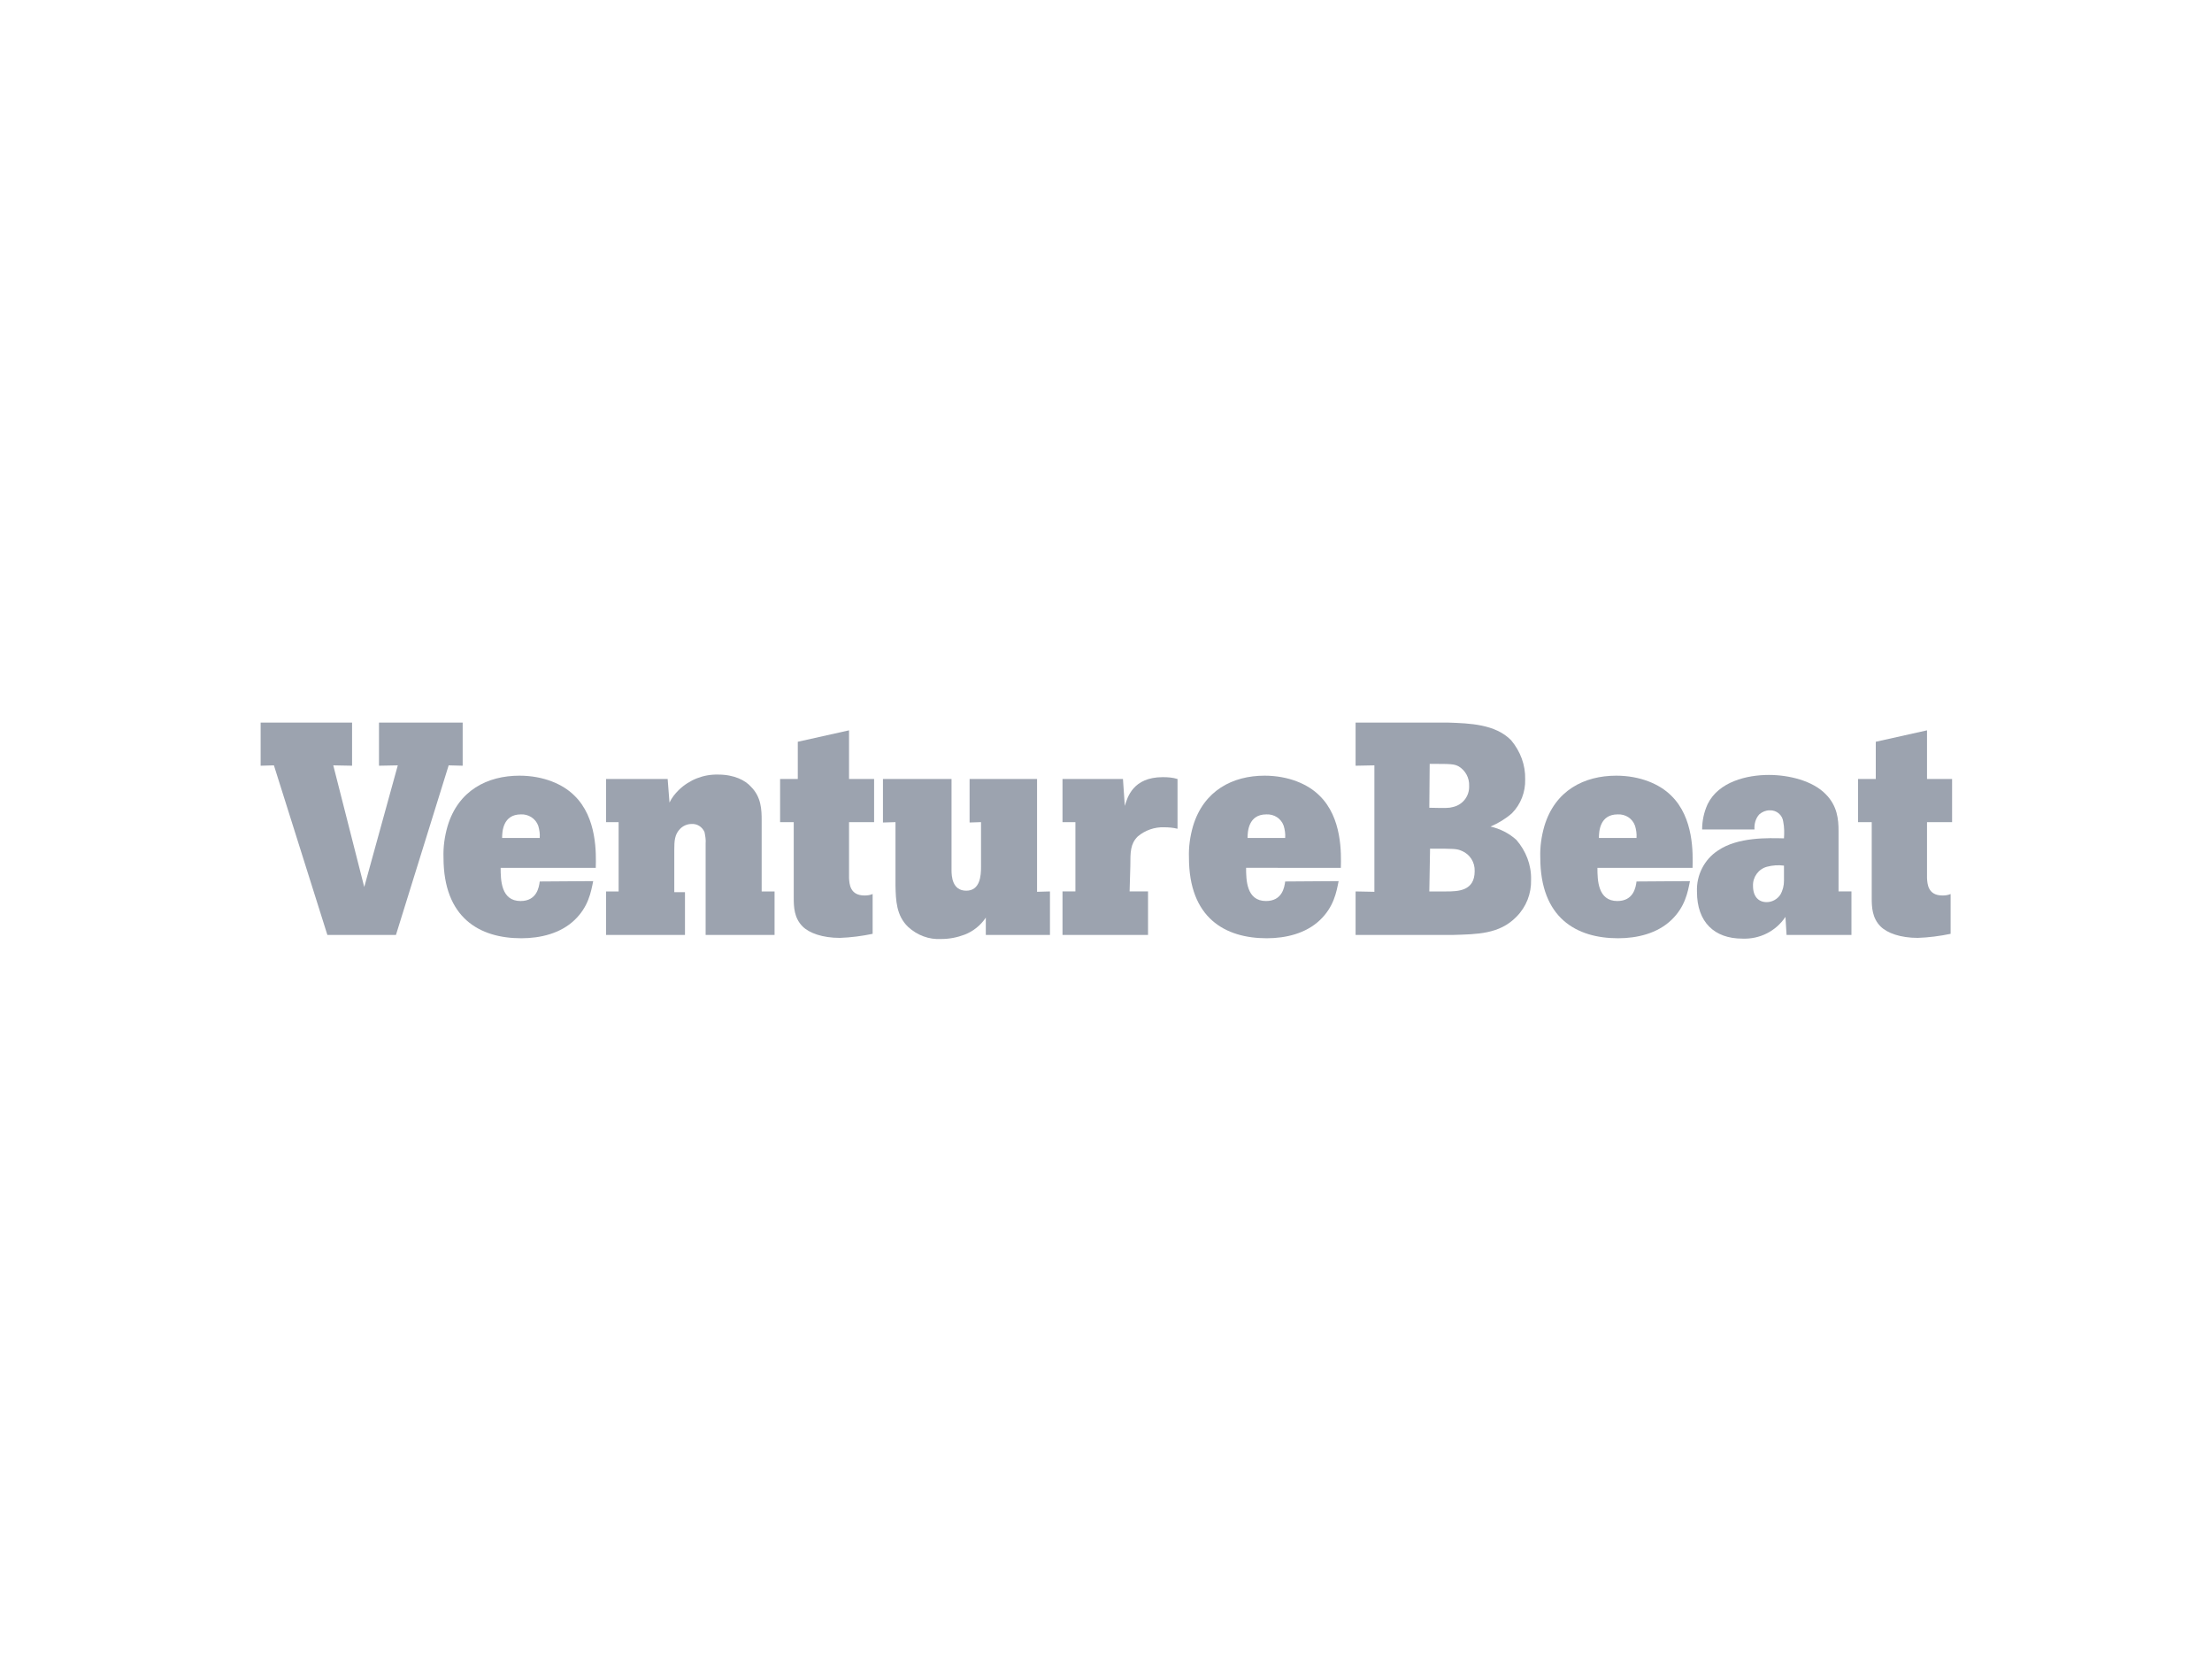 <?xml version="1.0" encoding="utf-8"?>
<!-- Generator: Adobe Illustrator 26.0.3, SVG Export Plug-In . SVG Version: 6.00 Build 0)  -->
<svg fill="#9ca3af" version="1.0" id="katman_1" xmlns="http://www.w3.org/2000/svg" xmlns:xlink="http://www.w3.org/1999/xlink" x="0px" y="0px"
	 viewBox="0 0 600 450" style="enable-background:new 0 0 600 450;" xml:space="preserve">
<g>
	<g>
		<path d="M392.8,196c5.8,0.2,12.8,0.4,17.1,4.8c2.5,3,3.9,6.7,3.8,10.6c0.1,3.4-1.2,6.8-3.6,9.2
			c-1.7,1.5-3.7,2.7-5.8,3.6c2.6,0.6,5,1.8,7,3.6c2.6,3,4.1,6.8,4,10.8c0.1,3.8-1.3,7.4-4,10.1c-4.6,4.7-10.6,4.7-17.2,4.9h-26.4
			v-11.8l5.1,0.1v-34.3l-5.1,0.1V196H392.8z M387.7,219.1c4.7,0.1,5.3,0.1,6.4-0.2c2.7-0.6,4.5-3,4.4-5.7c0.1-2.2-1-4.2-2.8-5.3
			c-1.3-0.7-2.1-0.7-7.9-0.7L387.7,219.1z M387.7,241.8h4.6c3.2,0,7.7-0.1,7.7-5.5c0.1-2.4-1.3-4.6-3.5-5.5c-1.4-0.6-2-0.6-8.6-0.6
			L387.7,241.8z"/>
		<path d="M458.4,239c-0.6,3-1.3,7-5.1,10.6s-9.2,4.9-14.4,4.9c-11.3,0-21.1-5.5-21.1-21.9c-0.1-2.9,0.3-5.7,1.1-8.5
			c2.9-9.7,10.8-13.7,19.5-13.7c6.5,0,11.8,2.3,14.9,5.4c6.2,6,5.9,15.8,5.8,19.6h-25.8c0,3.3,0.1,9,5.4,9c4.4,0,5-3.7,5.2-5.3
			L458.4,239z M443.9,227.3c0.1-1.1-0.1-2.3-0.4-3.3c-0.7-2-2.6-3.2-4.7-3.1c-4.9,0-5.1,4.7-5.1,6.4L443.9,227.3z"/>
		<path d="M502.2,241.8v11.8h-17.6l-0.3-4.9c-2.6,3.9-7,6.1-11.7,5.9c-7.6,0-12.3-4.5-12.3-12.7
			c-0.2-4.5,2-8.8,5.7-11.2c5.4-3.7,13.7-3.4,17.9-3.3c0.1-1.5,0.1-3-0.2-4.5c-0.2-1.8-1.8-3.2-3.7-3.1c-1,0-2,0.4-2.8,1.1
			c-1,1.1-1.4,2.6-1.3,4.1h-14.2c0-2.4,0.5-4.7,1.5-6.9c3-6.1,10.7-7.9,16.6-7.9c5.5,0,11.9,1.6,15.4,5.2c3.2,3.2,3.5,6.9,3.5,10
			v16.4H502.2z M483.9,234.8c-1.5-0.2-3.1-0.1-4.6,0.3c-2.3,0.6-3.9,2.8-3.8,5.2c0,2.9,1.5,4.4,3.7,4.4c1.5,0,2.9-0.8,3.7-2
			c0.7-1.2,1-2.5,1-3.8L483.9,234.8z"/>
		<path d="M522.7,198.1v13.2h6.8V223h-6.8v15.2c0.1,1.5,0.2,4.7,4.2,4.7c0.8,0,1.5-0.1,2.2-0.4v10.8
			c-2.9,0.6-5.9,1-8.9,1.1c-4.7,0-8.3-1.3-10.1-3.1c-2.3-2.3-2.4-5.3-2.4-7.7V223H504v-11.7h4.8v-10.1L522.7,198.1z"/>
	</g>
	<g>
		<polygon points="70.7,196 95.5,196 95.5,207.7 90.4,207.6 98.8,240.6 107.9,207.6 102.8,207.7 102.8,196 125.5,196 125.5,207.7 
			121.7,207.6 107.4,253.6 88.8,253.6 74.3,207.6 70.7,207.7 		"/>
		<path d="M160.9,239c-0.6,3-1.3,7-5.1,10.6s-9.2,4.9-14.4,4.9c-11.3,0-21.1-5.5-21.1-21.9c-0.1-2.9,0.3-5.7,1.1-8.5
			c2.9-9.7,10.8-13.7,19.5-13.7c6.5,0,11.8,2.3,14.9,5.4c6.2,6,5.9,15.8,5.8,19.6h-25.8c0,3.3,0.1,9,5.4,9c4.4,0,5-3.7,5.2-5.3
			L160.9,239z M146.4,227.3c0.1-1.1-0.1-2.3-0.4-3.3c-0.7-2-2.7-3.2-4.7-3.1c-4.9,0-5.1,4.7-5.1,6.4L146.4,227.3z"/>
		<path d="M206.6,241.8h3.5v11.8h-18.7v-24.8c0.1-1-0.1-2.1-0.3-3.1c-0.6-1.4-2-2.3-3.5-2.2c-1.2,0-2.3,0.5-3.1,1.3
			c-1.5,1.5-1.6,3.3-1.6,5.7v11.5h2.9v11.6h-21.4v-11.8h3.4V223h-3.4v-11.7h16.7l0.5,6.4c0.6-1.3,1.5-2.4,2.5-3.4
			c2.9-2.8,6.7-4.3,10.7-4.2c4.4,0,7.4,1.6,8.9,3.3c2.8,2.8,2.9,6.2,2.9,9.2V241.8z"/>
		<path d="M230.3,198.1v13.2h6.8V223h-6.8v15.2c0.1,1.5,0.2,4.7,4.2,4.7c0.8,0,1.5-0.1,2.2-0.4v10.8c-2.9,0.6-5.9,1-8.9,1.1
			c-4.7,0-8.3-1.3-10.1-3.1c-2.3-2.3-2.4-5.3-2.4-7.7V223h-3.7v-11.7h4.8v-10.1L230.3,198.1z"/>
		<path d="M258.1,211.3V236c0,1.7,0.2,5.6,4,5.6s4-4.2,4-6.4V223l-3.1,0.1v-11.8h18.3v30.6l3.5-0.1v11.8h-17.4v-4.7
			c-1.4,2.1-3.4,3.7-5.7,4.6c-2.1,0.8-4.2,1.2-6.4,1.2c-3.3,0.2-6.5-1-9-3.3c-3.2-3.1-3.3-7.2-3.4-11.1V223l-3.4,0.1v-11.8H258.1z"
			/>
		<path d="M305.1,218.6c0.7-2.3,2.2-7.8,10.3-7.8c1.4,0,2.7,0.1,4,0.5v13.5c-1.2-0.3-2.4-0.4-3.6-0.4c-2.6-0.1-5.2,0.8-7.2,2.5
			c-2,2-2,4.2-2,8l-0.2,6.9h5v11.8h-23.2v-11.8h3.5V223h-3.5v-11.7h16.4L305.1,218.6z"/>
		<path d="M363.1,239c-0.6,3-1.3,7-5.1,10.6s-9.2,4.9-14.4,4.9c-11.3,0-21.1-5.5-21.1-21.9c-0.1-2.9,0.3-5.7,1.1-8.5
			c2.9-9.7,10.8-13.7,19.4-13.7c6.5,0,11.8,2.3,14.9,5.4c6.2,6,5.9,15.8,5.8,19.6H338c0,3.3,0.1,9,5.4,9c4.4,0,5-3.7,5.2-5.3
			L363.1,239z M348.6,227.3c0.1-1.1-0.1-2.3-0.4-3.3c-0.7-2-2.6-3.2-4.7-3.1c-4.9,0-5.1,4.7-5.1,6.4L348.6,227.3z"/>
	</g>
</g>
</svg>
